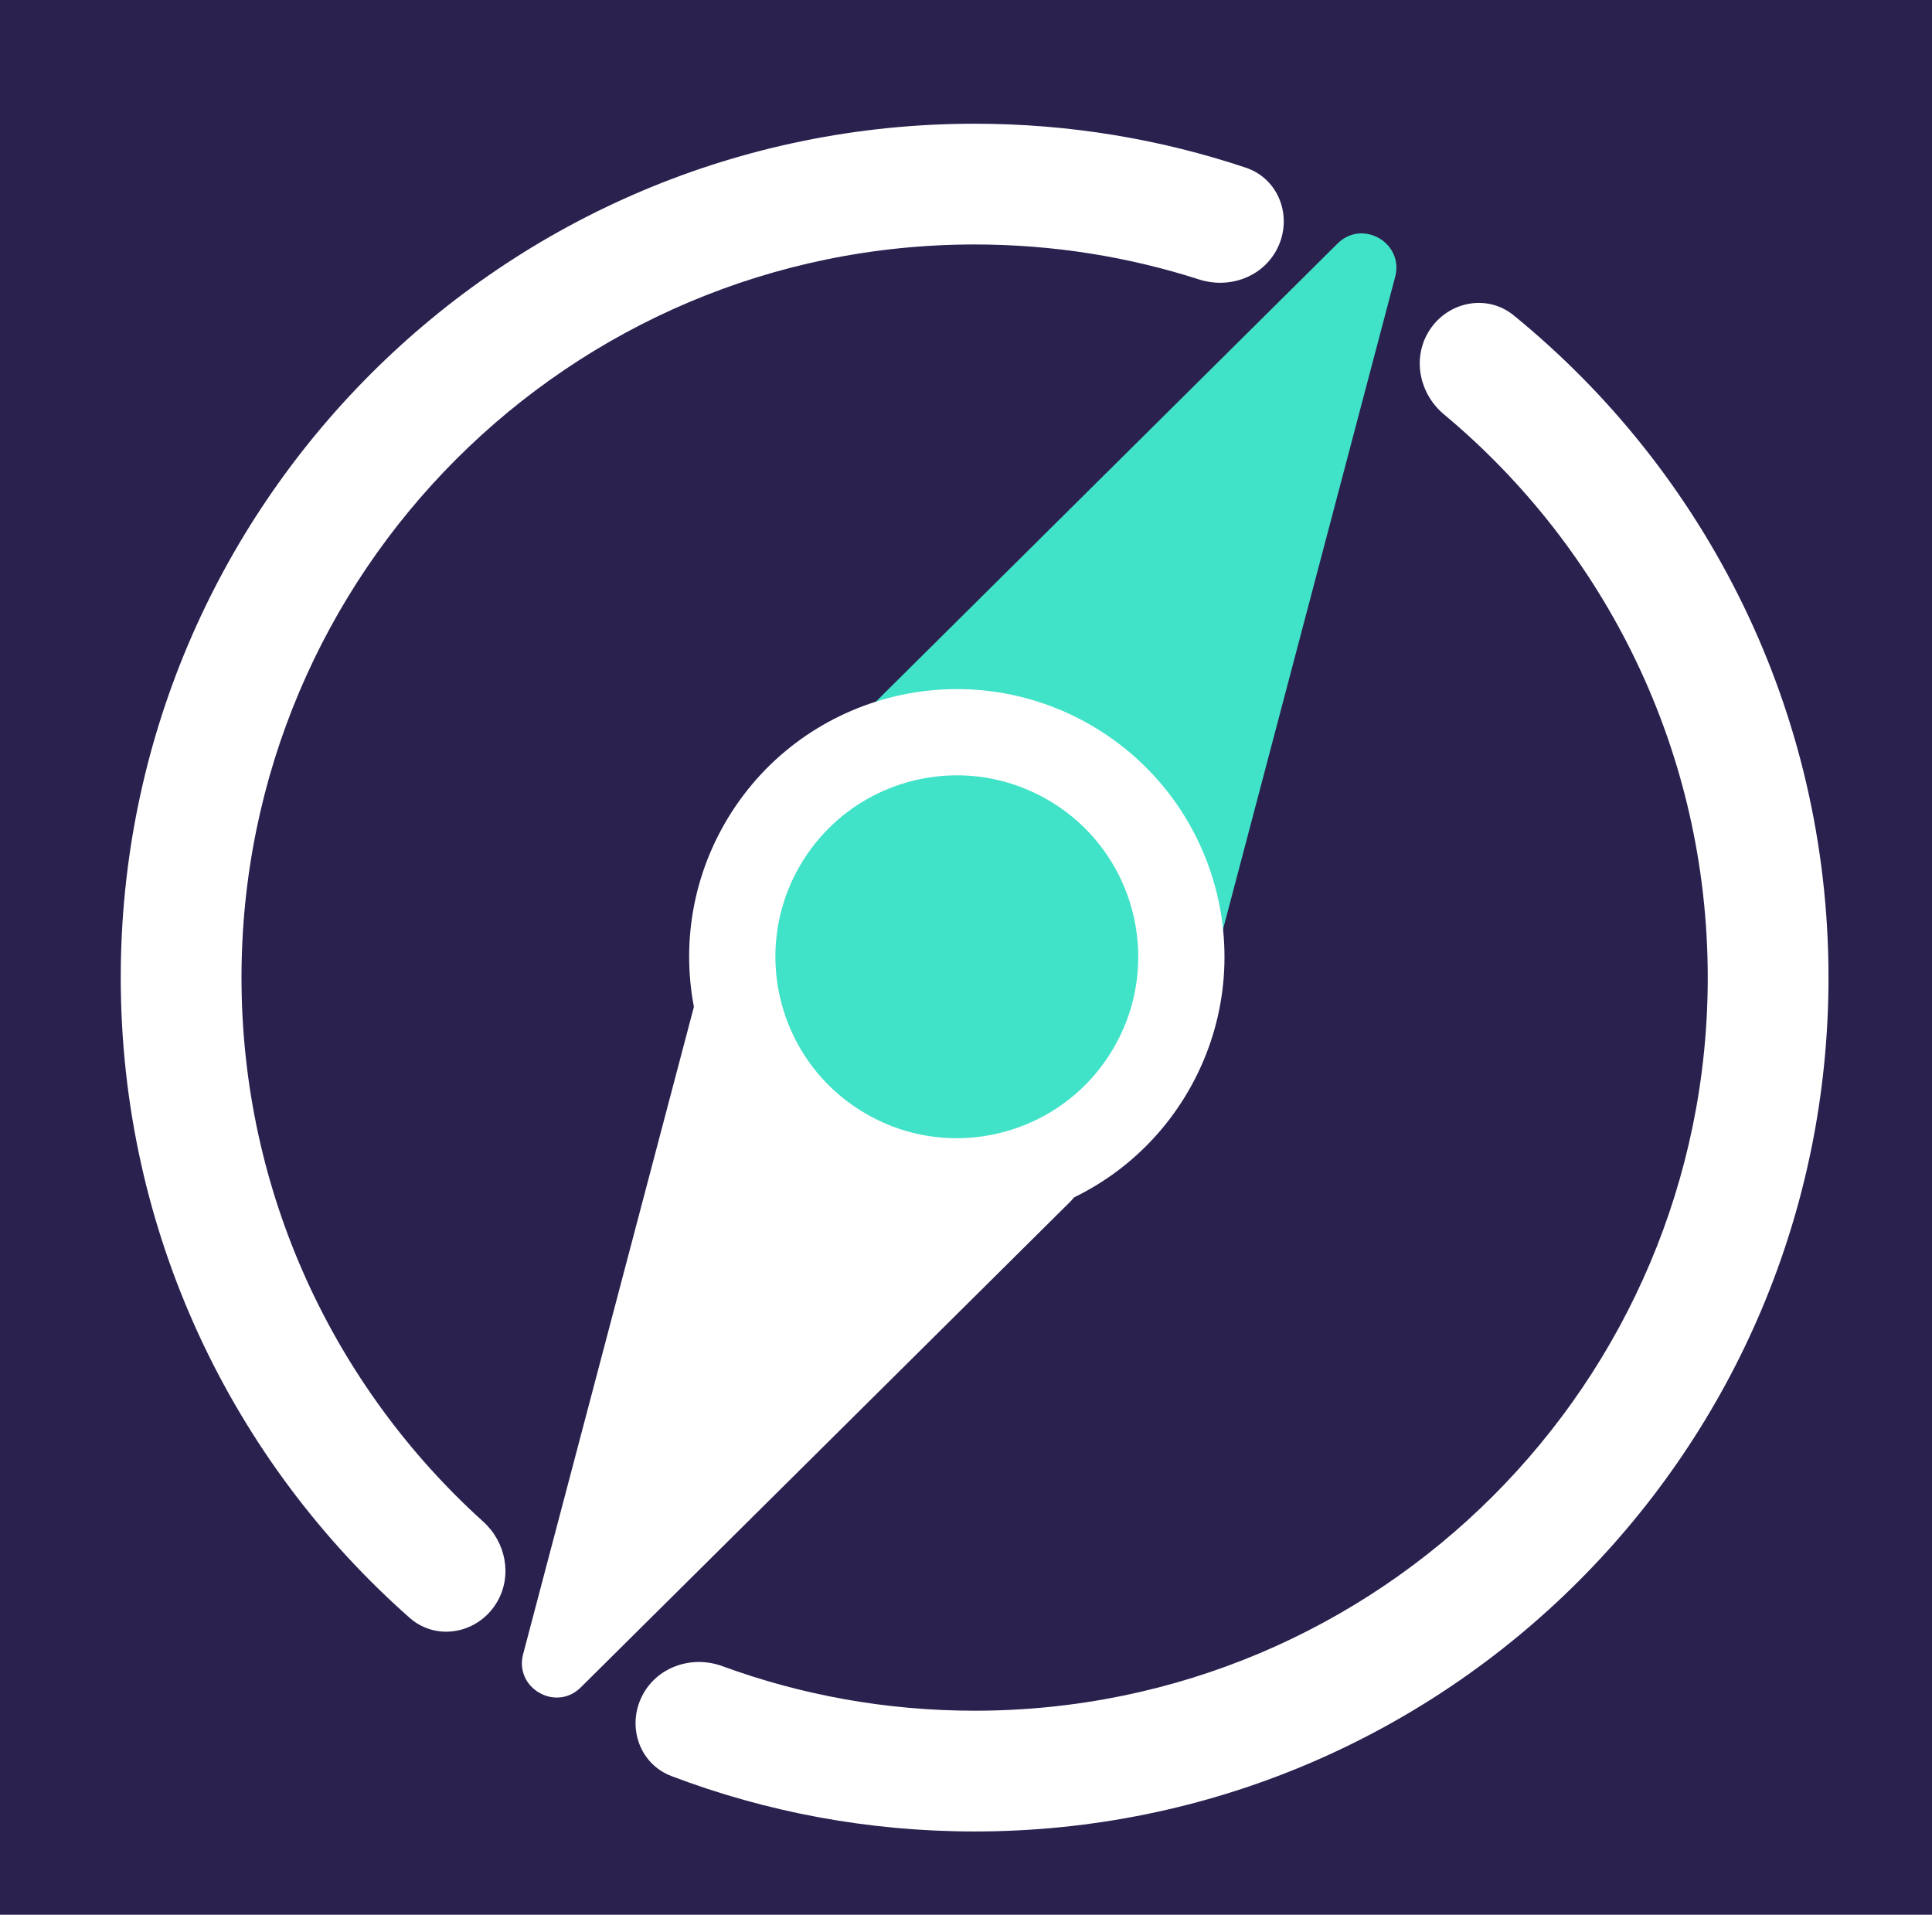 <svg viewBox="0 0 112 111" fill="none" xmlns="http://www.w3.org/2000/svg">
  <rect width="112.009" height="111" fill="#2B214F" />

  <!-- Path 1 (White Arrow) -->
  <path
    d="M33.669 97.819C32.223 99.254 29.807 97.859 30.327 95.889L40.529 57.22C40.865 55.945 42.321 55.339 43.462 55.998L61.648 66.498C62.79 67.157 62.993 68.721 62.057 69.649L33.669 97.819Z"
    fill="white">
    <!-- Rotate 360° around center (55.4679, 55.4647) -->
    <animateTransform attributeName="transform" type="rotate"
      values="0 55.468 55.465; 0 55.468 55.465; 212 55.468 55.465; 280 55.468 55.465; 318 55.468 55.465; 338 55.468 55.465; 352 55.468 55.465; 356 55.468 55.465; 359 55.468 55.465; 360 55.468 55.465"
      keyTimes="0; 0.167; 0.3; 0.367; 0.433; 0.5; 0.6; 0.667; 0.767; 1" dur="3s" repeatCount="indefinite" />
  </path>

  <!-- Path 2 (Cyan Arrow) -->
  <path
    d="M80.879 16.05C81.399 14.079 78.983 12.684 77.537 14.12L49.149 42.289C48.213 43.218 48.416 44.782 49.558 45.441L67.743 55.941C68.885 56.6 70.341 55.993 70.677 54.719L80.879 16.05Z"
    fill="#40E2C8">
    <!-- Rotate 360° around center (55.4679, 55.4647) -->
    <animateTransform attributeName="transform" type="rotate"
      values="0 55.468 55.465; 0 55.468 55.465; 212 55.468 55.465; 280 55.468 55.465; 318 55.468 55.465; 338 55.468 55.465; 352 55.468 55.465; 356 55.468 55.465; 359 55.468 55.465; 360 55.468 55.465"
      keyTimes="0; 0.167; 0.3; 0.367; 0.433; 0.5; 0.6; 0.667; 0.767; 1" dur="3s" repeatCount="indefinite" />
  </path>

  <!-- Circle -->
  <circle cx="55.468" cy="55.465" r="13.015" transform="rotate(-150 55.468 55.465)" fill="#40E2C8" stroke="white"
    stroke-width="5" />

  <!-- Path 3 (Outer White Path) -->
  <path fill-rule="evenodd" clip-rule="evenodd"
    d="M56.5 99.172C79.972 99.172 99 80.144 99 56.672C99 43.55 93.053 31.817 83.708 24.021C82.315 22.859 81.87 20.867 82.777 19.296V19.296C83.808 17.51 86.153 16.979 87.751 18.282C98.888 27.359 106 41.184 106 56.672C106 84.01 83.838 106.172 56.5 106.172C50.31 106.172 44.386 105.036 38.925 102.961C36.997 102.229 36.285 99.932 37.316 98.146V98.146C38.224 96.574 40.172 95.964 41.877 96.589C46.436 98.26 51.361 99.172 56.5 99.172ZM28.827 92.85C29.709 91.323 29.319 89.392 28.012 88.21C19.407 80.433 14 69.184 14 56.672C14 33.2 33.028 14.172 56.5 14.172C61.042 14.172 65.418 14.884 69.521 16.203C71.2 16.743 73.067 16.115 73.948 14.588V14.588C75.008 12.752 74.227 10.391 72.216 9.719C67.278 8.067 61.994 7.172 56.5 7.172C29.162 7.172 7 29.334 7 56.672C7 71.45 13.476 84.715 23.745 93.785C25.333 95.188 27.768 94.685 28.827 92.85V92.85Z"
    fill="white">
    <!-- Rotation animations -->
    <animateTransform attributeName="transform" type="rotate"
      values="0 55.468 55.465; -10 55.468 55.465; 20 55.468 55.465; 0 55.468 55.465; 0 55.468 55.465"
      keyTimes="0; 0.1; 0.2; 0.83; 1" dur="3s" repeatCount="indefinite" keySplines="0.42 0 0.58 1" />
  </path>
</svg>